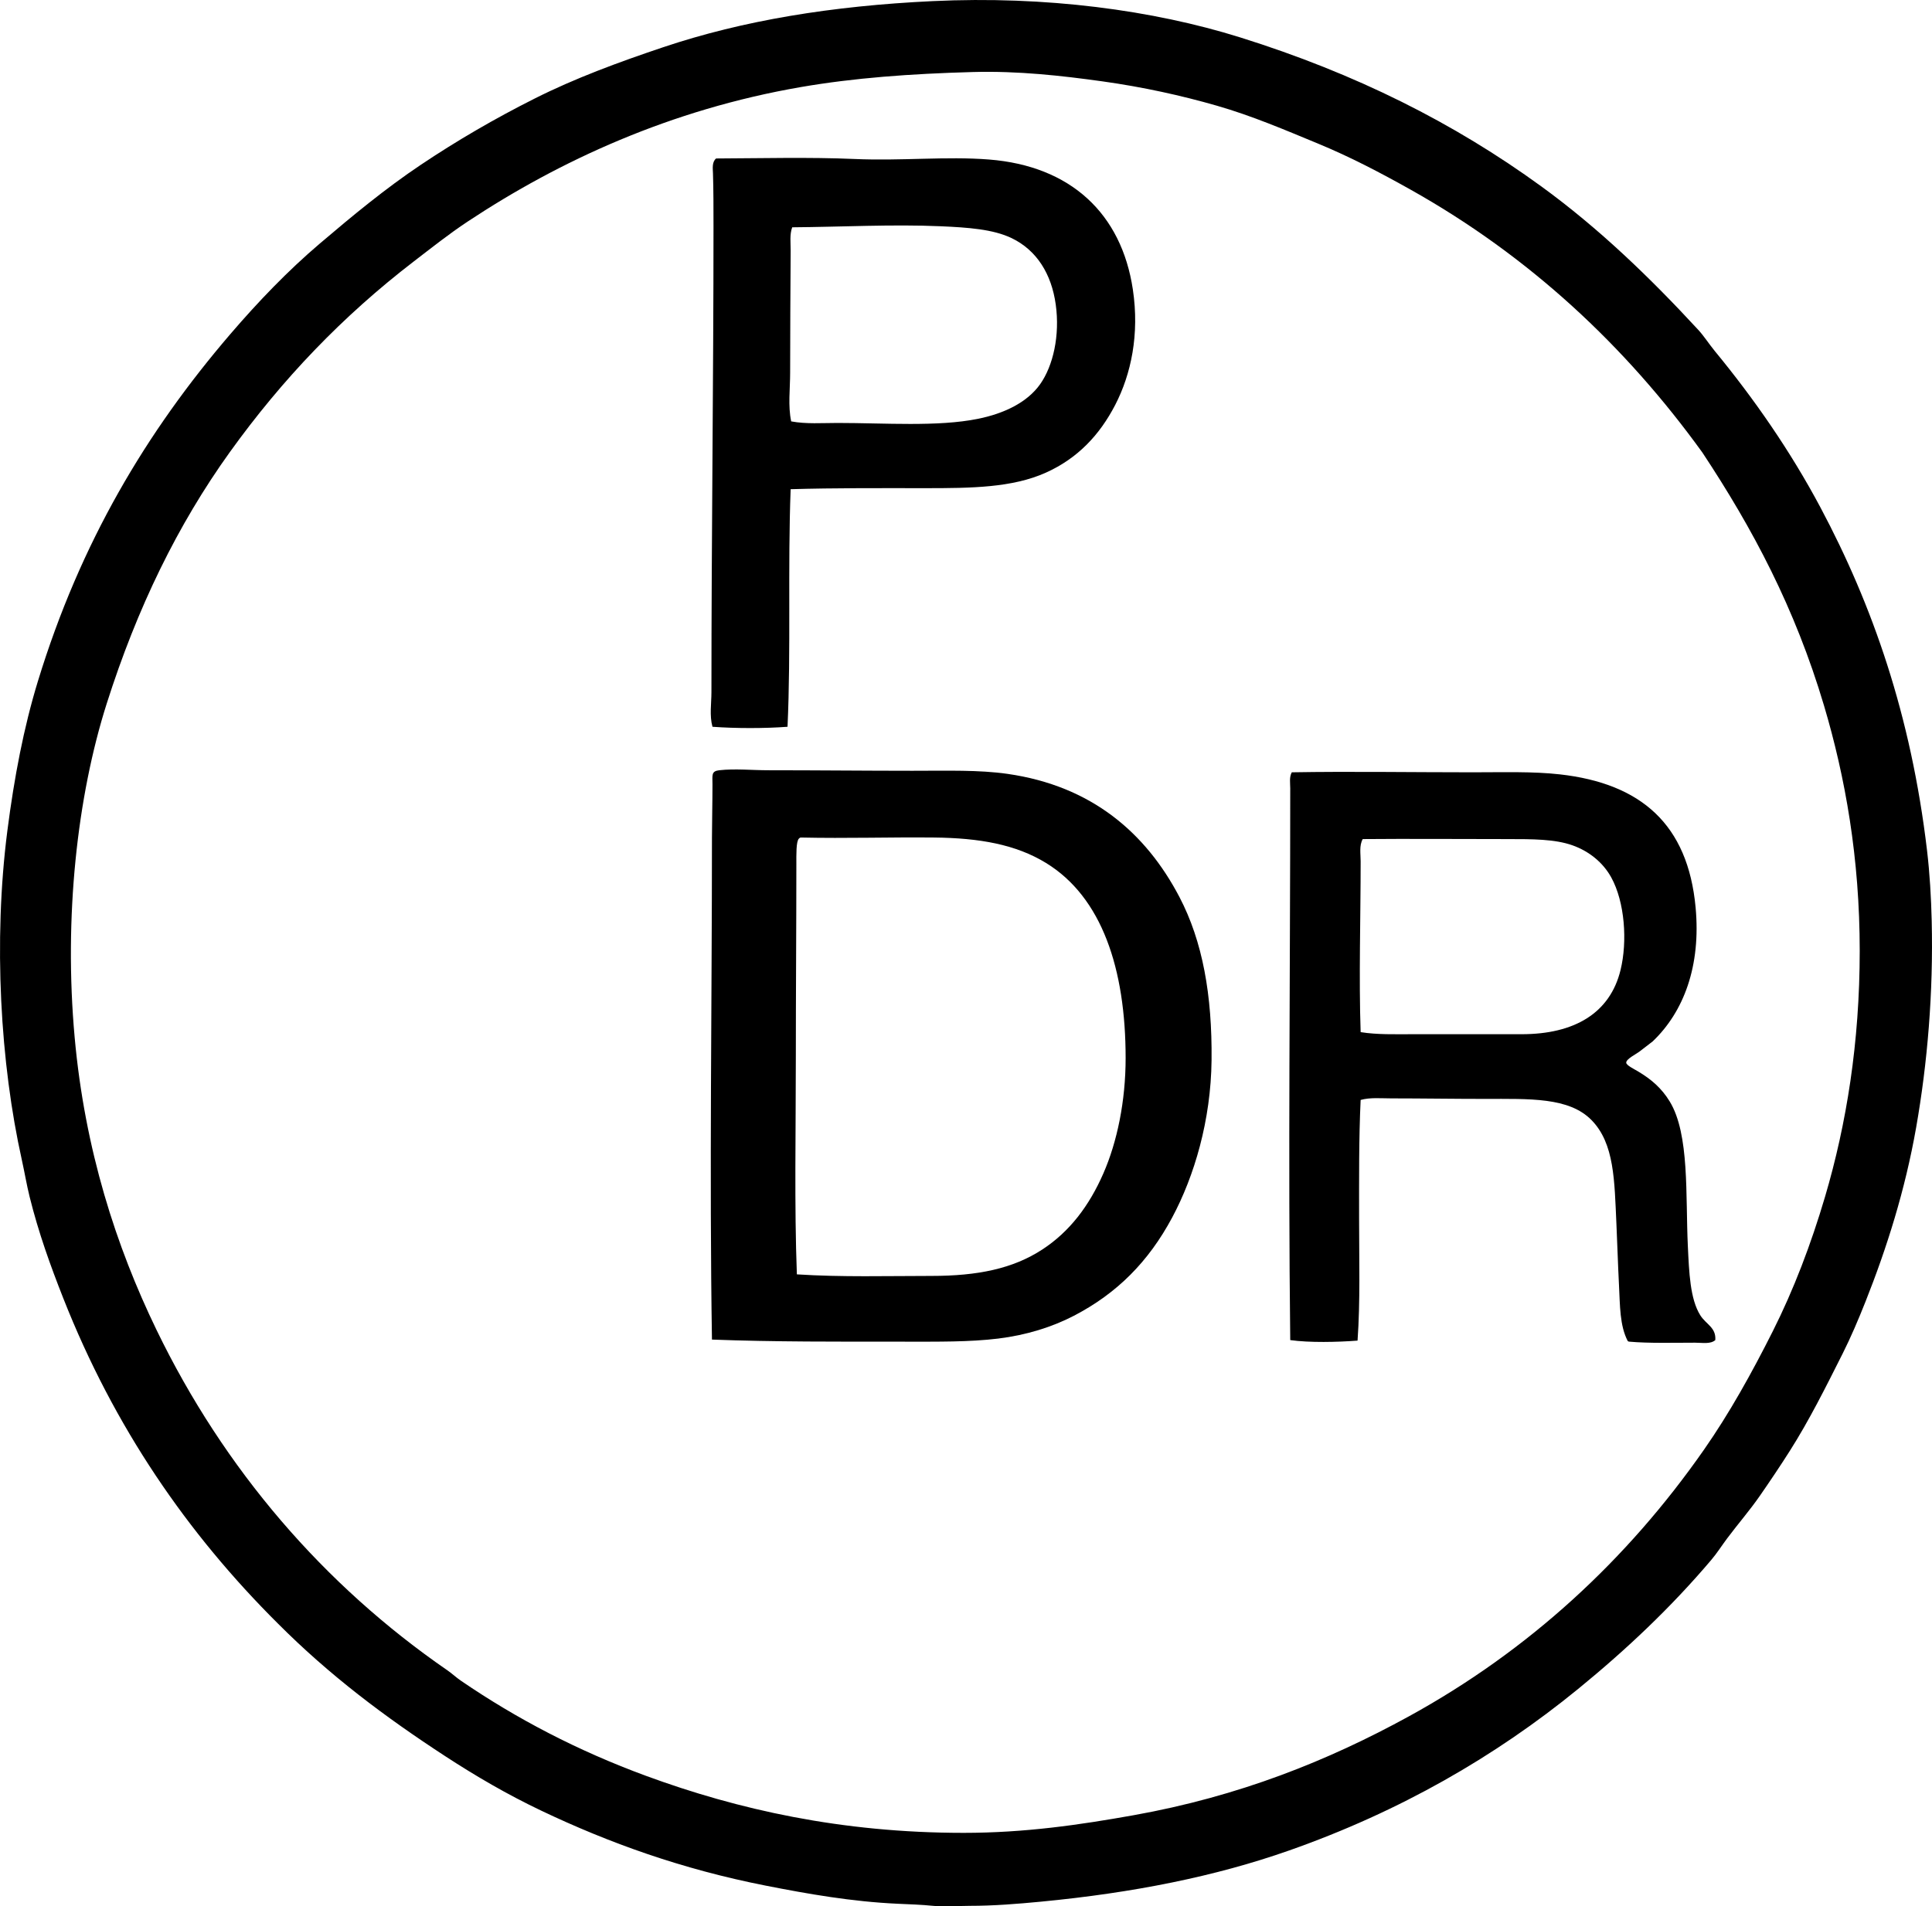 <svg enable-background="new 0 0 192.756 190.249" viewBox="0 0 192.756 190.249" xmlns="http://www.w3.org/2000/svg"><g clip-rule="evenodd" fill-rule="evenodd"><path d="m27.747 162.043c-9.051-9-16.354-19.6-21.436-32.489-1.271-3.224-2.458-6.502-3.357-10.124-.293-1.183-.496-2.414-.774-3.668-2.146-9.636-2.861-21.817-1.446-32.851.686-5.343 1.636-10.314 3.047-14.928 4.239-13.853 10.825-24.886 19.214-34.658 2.764-3.219 5.728-6.312 8.937-9.04 3.241-2.756 6.511-5.466 10.072-7.851 3.599-2.41 7.366-4.602 11.363-6.611 4.019-2.021 8.341-3.613 12.81-5.114 7.945-2.667 16.807-4.119 26.859-4.597 11.311-.539 22.016.904 30.682 3.616 11.555 3.615 21.366 8.55 30.062 14.876 5.746 4.18 10.856 9.112 15.65 14.308.596.645 1.074 1.415 1.653 2.118 3.903 4.742 7.524 9.944 10.537 15.599 5.191 9.746 9.046 20.744 10.641 34.246.273 2.312.409 4.695.465 7.025.173 7.163-.425 14.204-1.55 20.609-1.104 6.283-2.941 12.064-5.062 17.407-.701 1.766-1.453 3.534-2.272 5.165-1.715 3.411-3.344 6.677-5.27 9.71-.969 1.526-1.978 3.025-2.996 4.494-1.014 1.462-2.18 2.802-3.254 4.236-.556.743-1.021 1.487-1.602 2.169-3.988 4.704-8.426 8.903-13.273 12.862-8.271 6.753-17.777 12.227-28.822 16.116-7.369 2.594-15.581 4.233-24.794 5.113-2.341.224-4.7.414-7.076.414-1.214 0-2.448.125-3.667 0-1.156-.118-2.342-.153-3.514-.207-4.582-.208-8.967-.981-13.171-1.808-8.378-1.648-15.64-4.263-22.417-7.49-3.396-1.617-6.533-3.452-9.557-5.423-6.042-3.942-11.528-8.056-16.682-13.224zm112.965-143.13c-2.92-1.637-5.965-3.243-9.246-4.597-3.23-1.333-6.529-2.752-10.072-3.771-3.541-1.018-7.368-1.863-11.415-2.427-4.056-.565-8.389-1.054-12.913-.93-6.257.172-11.87.588-17.149 1.498-12.994 2.24-24.087 7.352-33.265 13.43-1.854 1.228-3.577 2.599-5.372 3.977-7.115 5.467-13.124 11.755-18.336 19.008-5.236 7.287-9.267 15.588-12.294 25.104-2.96 9.305-4.284 21.341-3.202 33.316 1.014 11.225 4.146 20.892 8.161 29.184 6.765 13.975 16.725 25.505 29.028 33.988.479.331.879.716 1.344 1.033 5.56 3.802 11.666 6.996 18.491 9.504 9.129 3.355 19.464 5.68 31.663 5.682 6.114.001 11.563-.796 16.941-1.756 10.541-1.881 19.411-5.439 27.48-9.866 12.012-6.59 21.805-15.66 29.441-26.602 2.546-3.646 4.777-7.667 6.87-11.828 2.085-4.146 3.809-8.661 5.217-13.43 2.138-7.238 3.46-15.401 3.46-24.535.002-9.26-1.445-17.364-3.564-24.483-2.902-9.755-7.106-17.655-12.138-25.258-7.661-10.611-17.232-19.569-29.13-26.241z"/><path d="m78.883 48.82c-.295 7.689.037 16.108-.311 23.709-2.26.173-5.229.169-7.489 0-.308-1.125-.103-2.316-.103-3.46 0-15.624.206-30.972.206-46.488 0-1.804-.001-3.653-.052-5.268-.016-.486-.118-1.131.31-1.498 4.373-.015 9.325-.145 13.791.051 4.74.208 9.144-.283 13.43.052 8.166.639 13.226 5.405 14.359 12.965.676 4.508-.182 8.471-1.756 11.519-1.551 3.002-3.748 5.341-6.922 6.767-3.355 1.506-7.418 1.549-12.035 1.549-4.416-.001-8.986-.029-13.428.102zm4.701-6.611c4.688 0 9.981.402 13.998-.414 2.585-.525 4.901-1.621 6.198-3.46 1.285-1.824 1.984-4.84 1.55-7.955-.422-3.026-1.879-5.399-4.391-6.612-1.854-.895-4.365-1.068-7.076-1.188-4.806-.211-9.976.069-14.825.104-.268.73-.15 1.547-.154 2.324-.023 4.13-.052 8.167-.052 12.19 0 1.646-.224 3.291.104 4.855 1.492.279 3.088.156 4.648.156z"/><path d="m71.032 133.685c-.262-16.458 0-33.912 0-50.051 0-1.349.053-3.635.052-5.372 0-.894-.138-1.303.672-1.394 1.565-.177 3.286 0 4.907 0 4.809 0 9.746.052 14.359.052 3.525 0 6.649-.099 9.504.31 8.378 1.201 13.793 5.881 17.148 12.293 2.314 4.423 3.269 9.787 3.203 16.271-.062 6.015-1.726 11.591-3.926 15.702-2.358 4.407-5.493 7.569-9.814 9.814-2.171 1.128-4.753 1.932-7.541 2.273-2.871.351-5.988.31-9.4.31-6.507-.001-12.955.027-19.164-.208zm21.901-6.353c4.603-.001 8.112-.715 11.054-2.634 2.732-1.782 4.677-4.354 6.095-7.593 1.376-3.144 2.222-7.206 2.222-11.519 0-8.904-2.368-16.058-7.955-19.473-3.014-1.842-6.629-2.484-11.157-2.531-4.483-.046-8.638.102-13.326 0-.062.025-.117.055-.155.104-.294.27-.258 1.661-.258 2.531 0 6.382-.053 13.181-.052 19.163 0 7.552-.155 14.963.103 21.797 4.457.288 9.073.156 13.429.155z"/><path d="m171.135 133.737c-.489.425-1.295.258-2.015.258-2.093 0-4.606.073-6.56-.103-.084.014-.089-.049-.155-.052-.81-1.538-.774-3.561-.878-5.579-.103-2.001-.164-4.111-.258-6.146-.199-4.267-.184-7.988-2.48-10.331-2.252-2.298-6.176-2.118-10.64-2.118-3.122 0-6.249-.051-9.35-.052-1.036 0-2.079-.11-3.048.155-.182 3.851-.154 7.947-.154 11.88 0 4.063.125 8.209-.154 12.139-2.002.152-4.794.218-6.716-.052-.212-18.247-.002-36.459 0-55.061.001-.531-.114-1.111.155-1.602 5.815-.099 12.023 0 18.026 0 3.093.001 6.038-.097 8.729.207 8.074.91 12.764 4.974 13.533 13.274.542 5.843-1.178 10.419-4.287 13.378-.36.27-.804.619-1.344 1.033-.286.22-1.3.716-1.291 1.085.006.264.76.622 1.189.878 1.315.788 2.331 1.655 3.151 2.996 1.992 3.26 1.57 9.402 1.807 14.411.126 2.652.222 5.294 1.24 6.921.578.921 1.594 1.216 1.5 2.481zm-30.165-30.527c3.575.001 7.364 0 10.847 0 5.242.001 8.814-2.087 9.865-6.405.697-2.859.43-6.779-.93-9.246-.817-1.483-2.207-2.612-3.873-3.202-1.758-.621-3.948-.62-6.509-.62-4.729 0-9.929-.041-14.411 0-.363.648-.207 1.471-.207 2.221 0 5.581-.186 11.688 0 17.045 1.653.265 3.419.207 5.218.207z"/></g></svg>